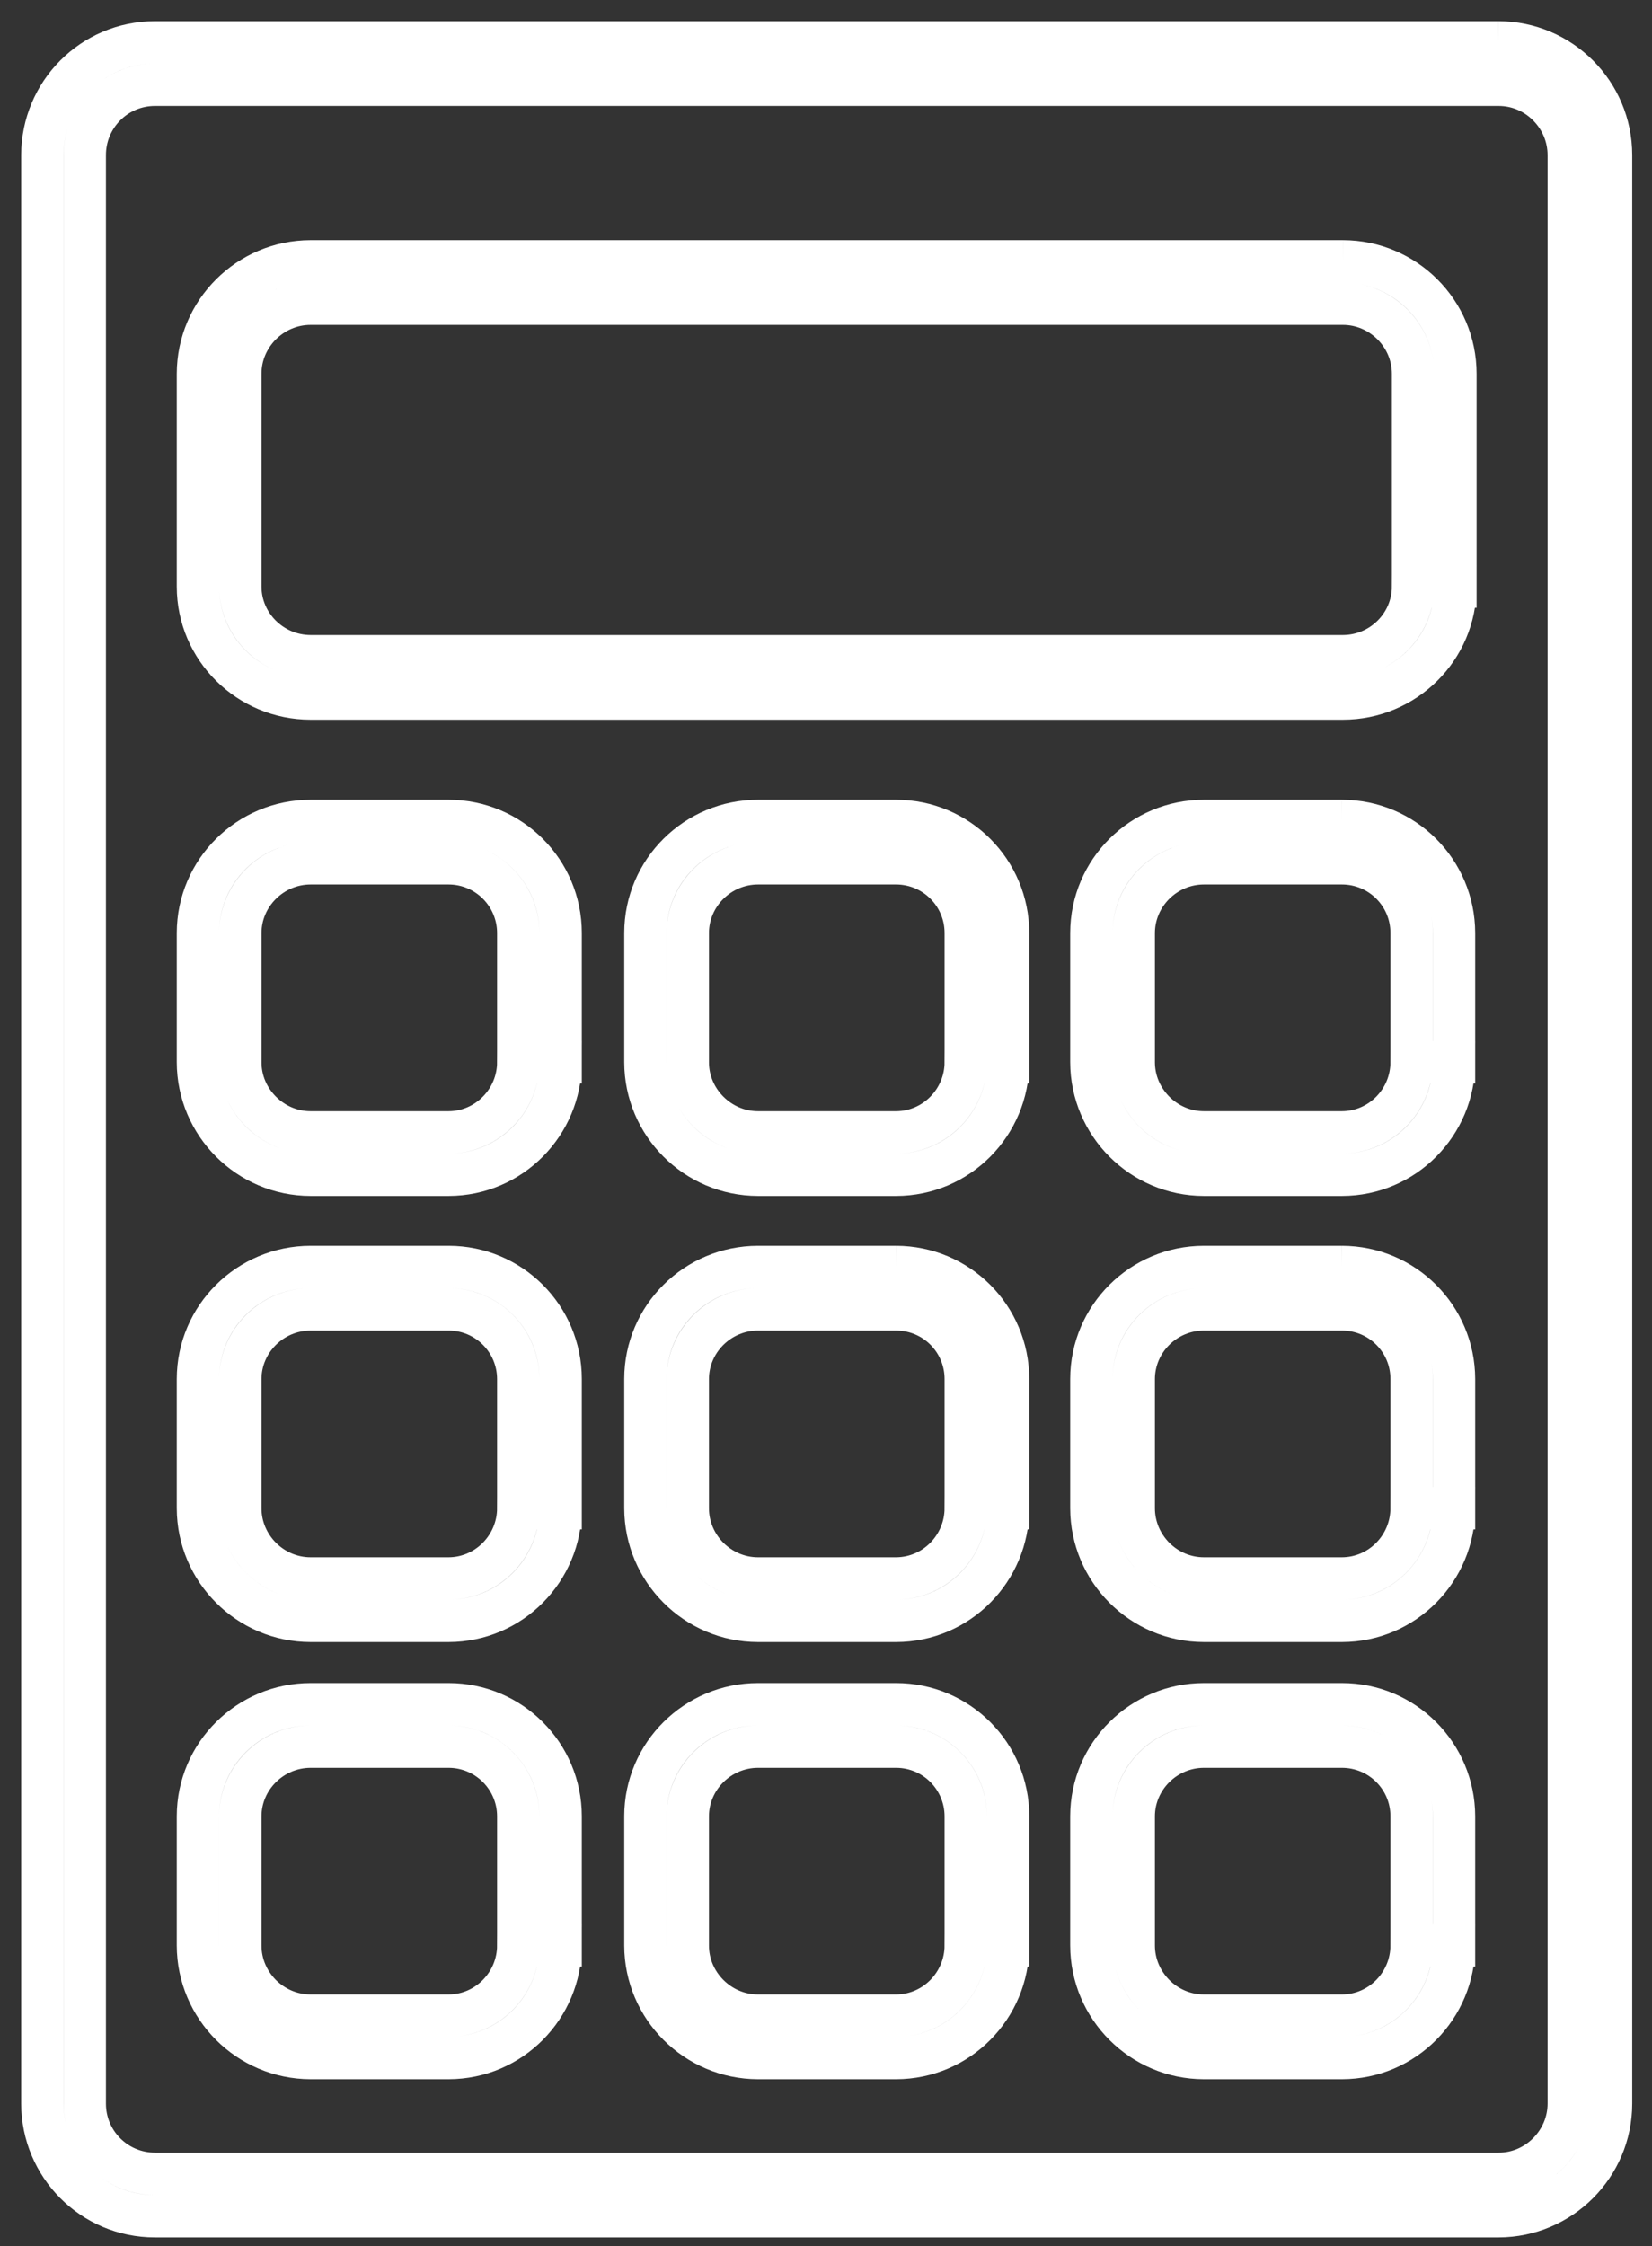 <svg width="39" height="53" viewBox="0 0 39 53" xmlns="http://www.w3.org/2000/svg" xmlns:sketch="http://www.bohemiancoding.com/sketch/ns"><rect x="0" y="0" width="39" height="53" fill="#333333" stroke="none"/><title>calc</title><desc>Created with Sketch.</desc><path d="M31.704 6.166h-24.373c-1.462.002-2.655 1.19-2.658 2.653v5.022c.002 1.466 1.2 2.64 2.658 2.64h24.373c1.457 0 2.654-1.174 2.655-2.64h-1c-.002.905-.745 1.64-1.655 1.642h-24.373c-.911-.002-1.656-.739-1.658-1.642v-5.022c0-.453.186-.864.487-1.166.303-.301.717-.487 1.171-.487h24.373c.454 0 .865.186 1.168.487.302.302.487.713.487 1.166v5.022h1v-5.022c-.001-1.463-1.192-2.651-2.655-2.653m-.023 13.204h-3.261c-1.458 0-2.653 1.178-2.655 2.644v3.049c.004 1.463 1.192 2.653 2.655 2.655h3.261c1.467-.002 2.643-1.197 2.645-2.655h-1.001c-.002.909-.738 1.653-1.644 1.655h-3.261c-.453 0-.865-.186-1.168-.488-.301-.303-.487-.714-.487-1.167v-3.049c.002-.905.747-1.644 1.655-1.645h3.261c.91.001 1.644.735 1.644 1.645v3.049h1.001v-3.049c-.004-1.461-1.183-2.642-2.645-2.644m-10.526 0h-3.261c-1.459 0-2.656 1.178-2.657 2.644v3.049c.003 1.463 1.195 2.653 2.657 2.655h3.261c1.466-.002 2.642-1.197 2.644-2.655h-1c-.002.909-.739 1.653-1.644 1.655h-3.261c-.454 0-.865-.186-1.169-.488-.303-.303-.488-.714-.488-1.167v-3.049c.002-.905.748-1.644 1.657-1.645h3.261c.908.001 1.644.735 1.644 1.645v3.049h1v-3.049c-.004-1.461-1.182-2.644-2.644-2.644m-10.564 0h-3.26c-1.458 0-2.656 1.178-2.658 2.644v3.049c.003 1.463 1.196 2.653 2.658 2.655h3.26c1.465-.002 2.642-1.197 2.644-2.655h-1c-.002.908-.74 1.653-1.644 1.655h-3.26c-.453 0-.866-.186-1.169-.488-.303-.303-.489-.714-.489-1.167v-3.049c.002-.903.749-1.644 1.658-1.645h3.26c.908.001 1.642.737 1.644 1.645v3.049h1v-3.049c0-1.461-1.184-2.644-2.644-2.644m21.09 10.524h-3.261c-1.458.001-2.653 1.177-2.655 2.643v3.049c.002 1.463 1.192 2.655 2.655 2.657h3.261c1.467-.002 2.643-1.199 2.645-2.657h-1.001c-.002.912-.738 1.655-1.644 1.657h-3.261c-.453 0-.865-.186-1.168-.487-.301-.304-.487-.715-.487-1.17v-3.049c.002-.904.745-1.642 1.655-1.643h3.261c.91 0 1.644.734 1.644 1.643v3.049h1.001v-3.049c-.004-1.459-1.183-2.64-2.645-2.643m-10.526 0h-3.261c-1.459.001-2.656 1.177-2.657 2.643v3.049c.003 1.465 1.195 2.655 2.657 2.657h3.261c1.466-.002 2.642-1.197 2.644-2.657h-1c-.002.91-.739 1.655-1.644 1.657h-3.261c-.454 0-.865-.186-1.169-.487-.303-.304-.488-.717-.488-1.17v-3.049c.002-.903.748-1.642 1.657-1.643h3.261c.91 0 1.644.734 1.644 1.643v3.049h1v-3.049c-.004-1.461-1.182-2.64-2.644-2.643m-10.564 0h-3.26c-1.458.001-2.656 1.177-2.658 2.643v3.049c.003 1.465 1.196 2.655 2.658 2.657h3.26c1.465-.002 2.644-1.197 2.644-2.657h-1c-.002.91-.74 1.655-1.644 1.657h-3.26c-.453 0-.866-.186-1.169-.487-.303-.304-.489-.717-.489-1.17v-3.049c.002-.903.749-1.642 1.658-1.643h3.26c.908.001 1.642.735 1.644 1.643v3.049h1v-3.049c0-1.461-1.184-2.643-2.644-2.643m21.09 10.317h-3.261c-1.458 0-2.653 1.179-2.655 2.643v3.049c.002 1.463 1.194 2.653 2.655 2.655h3.261c1.467-.002 2.643-1.197 2.645-2.655h-1.001c-.002.91-.738 1.654-1.644 1.655h-3.261c-.453 0-.865-.185-1.168-.487-.301-.303-.487-.715-.487-1.168v-3.049c.002-.903.747-1.642 1.655-1.643h3.261c.91.001 1.644.735 1.644 1.643v3.049h1.001v-3.049c-.004-1.459-1.183-2.643-2.645-2.643m-10.526 0h-3.261c-1.459 0-2.656 1.179-2.657 2.643v3.049c.003 1.463 1.195 2.652 2.657 2.655h3.261c1.465-.002 2.642-1.197 2.644-2.655h-1c-.002.91-.739 1.654-1.644 1.655h-3.261c-.454 0-.865-.185-1.169-.487-.303-.303-.488-.715-.488-1.168v-3.049c.002-.903.748-1.642 1.657-1.643h3.261c.908.001 1.642.735 1.644 1.643v3.049h1v-3.049c0-1.459-1.182-2.643-2.644-2.643m-10.564 0h-3.26c-1.458 0-2.656 1.177-2.658 2.643v3.049c.003 1.463 1.196 2.652 2.658 2.655h3.26c1.465-.002 2.642-1.197 2.644-2.655h-1c-.002.908-.74 1.654-1.644 1.655h-3.26c-.453 0-.866-.185-1.171-.487-.301-.303-.487-.715-.487-1.168v-3.049c.002-.903.749-1.642 1.658-1.643h3.26c.907.001 1.642.735 1.644 1.643v3.049h1v-3.049c0-1.459-1.184-2.643-2.644-2.643m-6.934 11.08c-.923-.002-1.656-.746-1.656-1.656v-45.977c0-.912.735-1.657 1.656-1.658h31.722c.455 0 .866.185 1.167.487.303.303.488.716.489 1.171v45.977c-.001.454-.186.865-.489 1.169-.301.301-.712.487-1.167.487h-31.722m31.722-50.291h-31.722c-1.478.001-2.654 1.198-2.657 2.658v45.977c.003 1.459 1.181 2.656 2.657 2.656h31.722c1.463-.004 2.653-1.192 2.654-2.656v-45.977c-.001-1.463-1.19-2.655-2.654-2.658" id="calc" sketch:type="MSShapeGroup" stroke="#fff" fill="none" fill-rule="evenodd"/></svg>